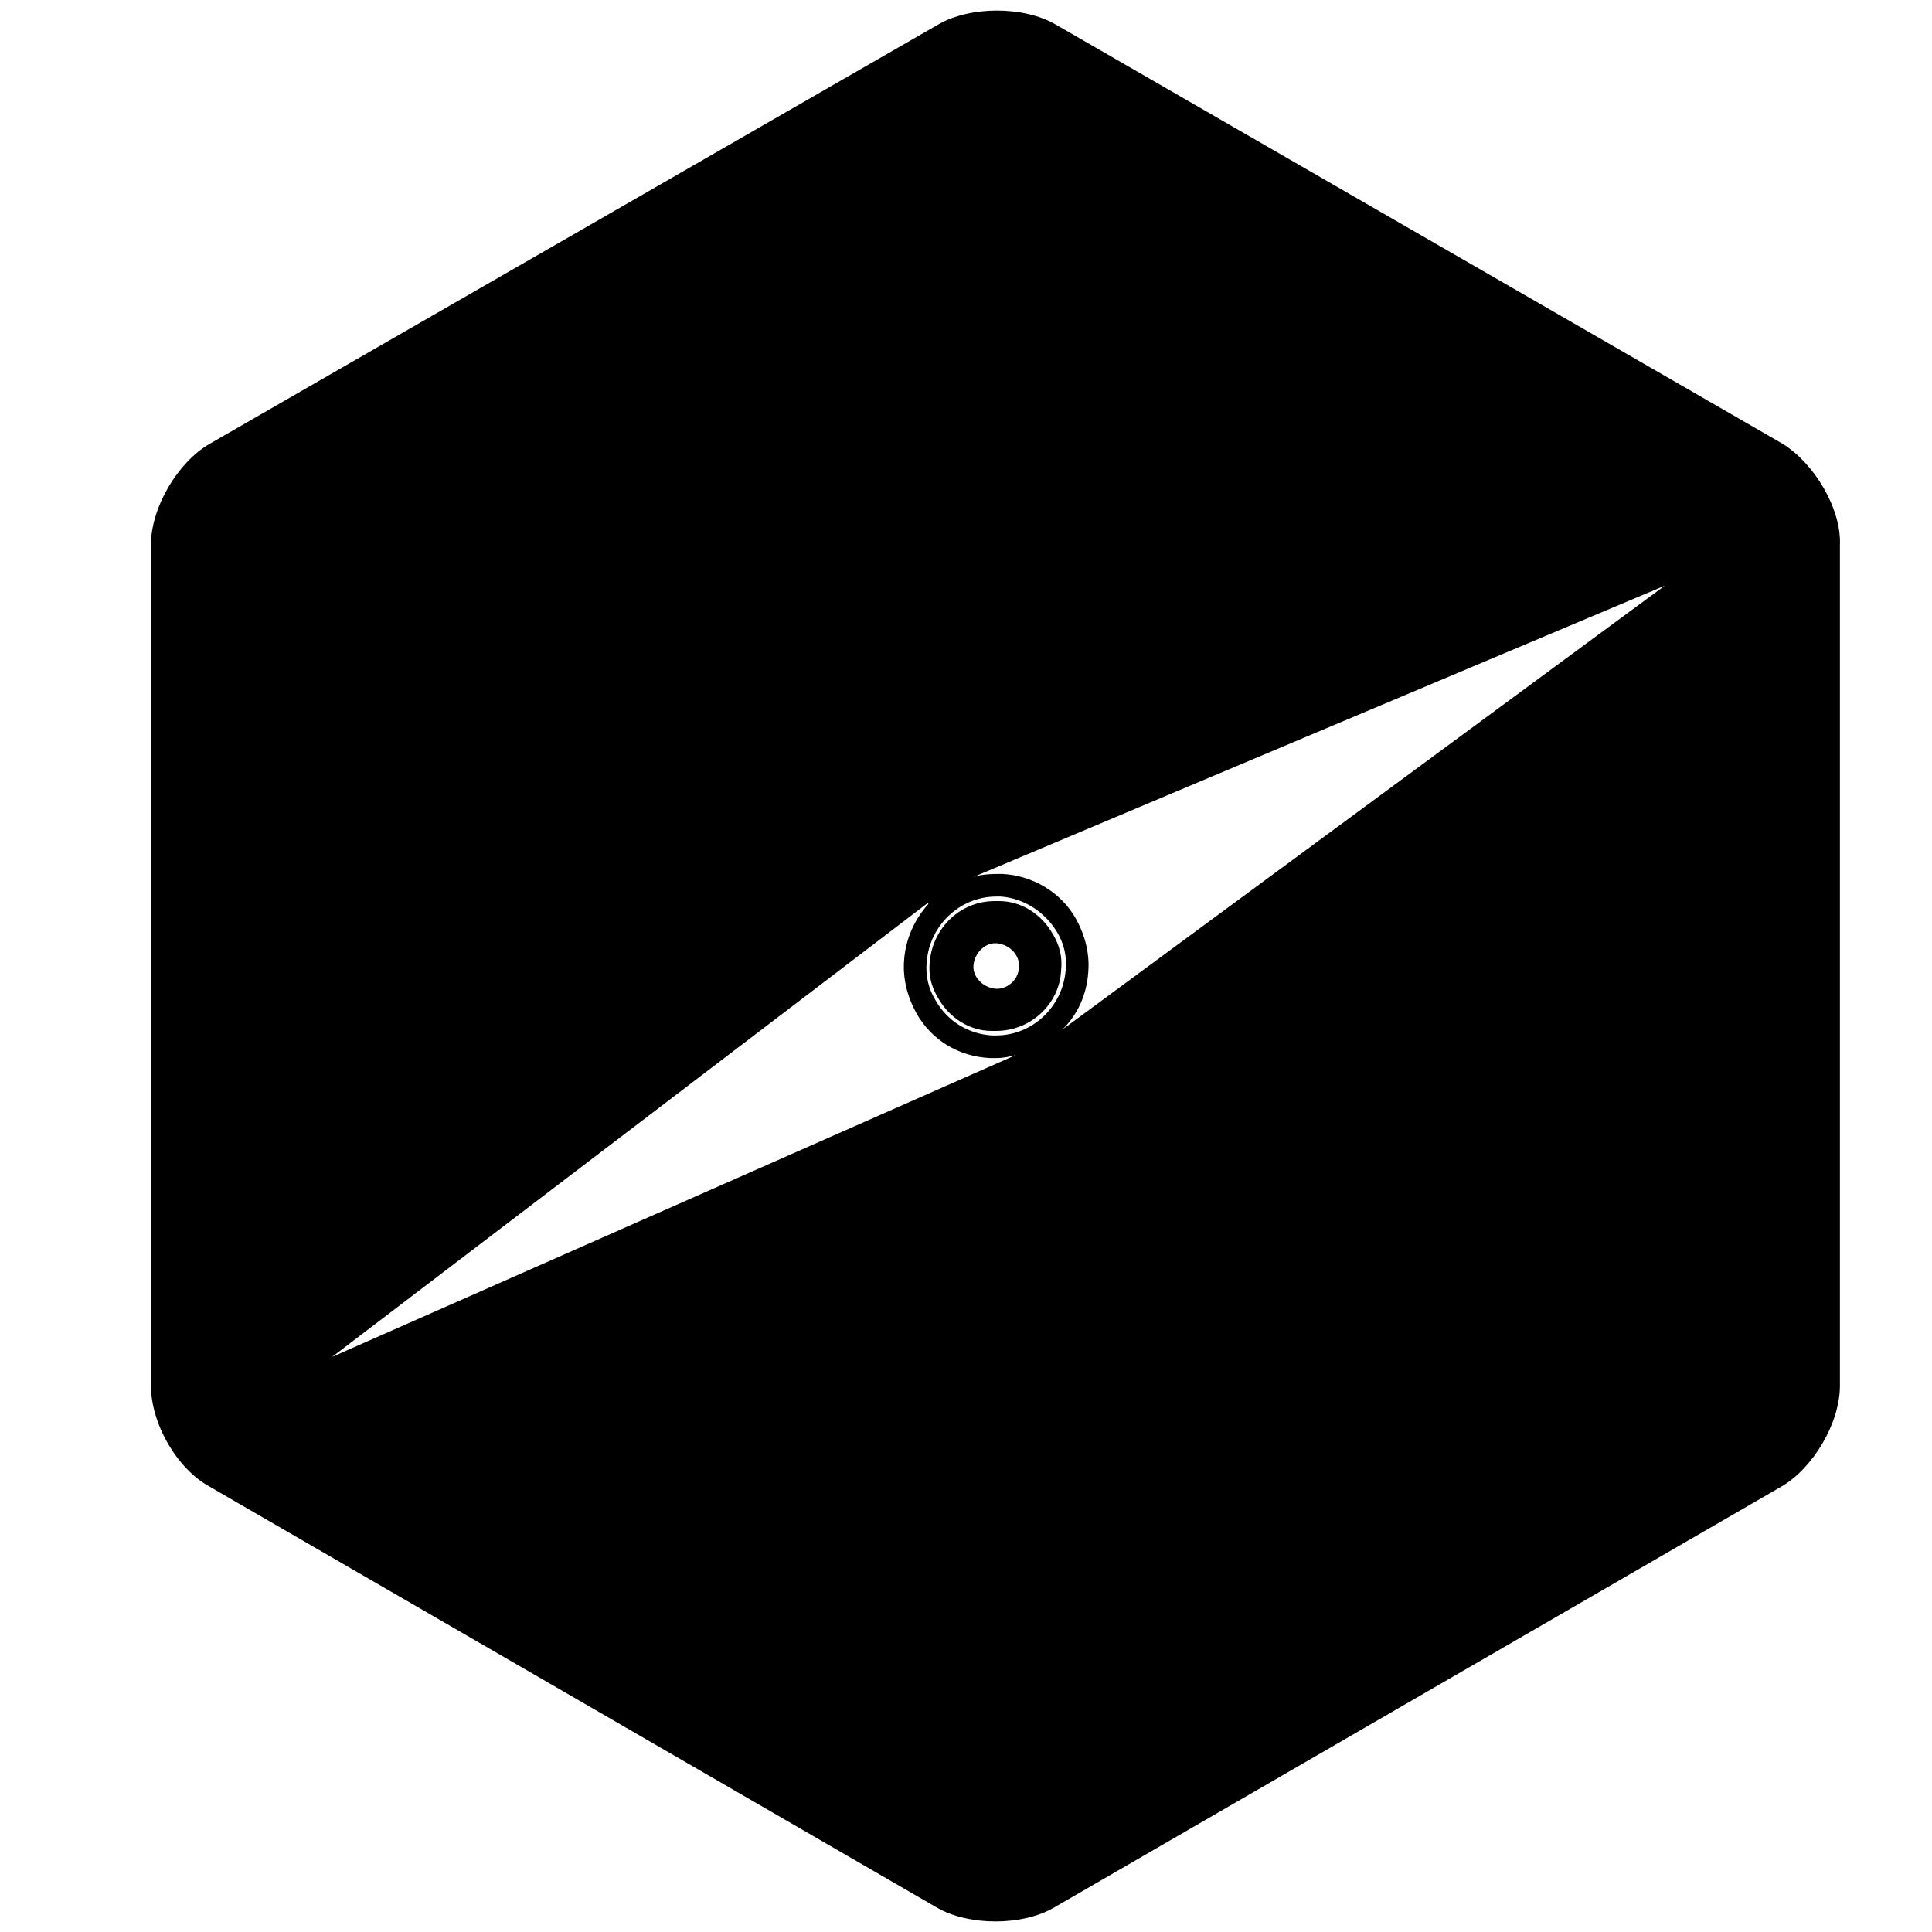 <svg xmlns="http://www.w3.org/2000/svg" width="1em" height="1em" viewBox="0 0 128 128"><path fill="currentColor" d="M69.7 61.8c-.7-1.2-2-2.1-3.5-2.1h-.3c-2.3 0-4.1 1.8-4.3 4c-.1.9.1 1.7.6 2.5c.7 1.2 2 2.1 3.5 2.1h.3c2.3 0 4.2-1.8 4.3-4c.1-.9-.1-1.7-.6-2.5m-3.8 3.7c-.8-.1-1.5-.8-1.4-1.6s.8-1.5 1.6-1.4s1.5.8 1.4 1.6c0 .8-.8 1.5-1.6 1.4m52.2-36.1L69.9 1.6c-2.1-1.2-5.6-1.2-7.7 0L13.9 29.4c-2.1 1.2-3.9 4.2-3.9 6.7v55.7c0 2.5 1.7 5.5 3.9 6.7l48.2 27.9c2.1 1.2 5.6 1.2 7.7 0L118 98.5c2.1-1.2 3.9-4.2 3.9-6.7V36.1c.1-2.4-1.7-5.4-3.8-6.7M22 89.9l39.5-30.1v.1c-.9 1-1.5 2.3-1.6 3.7c-.1 1.2.2 2.4.8 3.5c1 1.8 2.8 2.9 4.9 3h.4c.5 0 .9-.1 1.3-.2zm44-21.3h-.3c-1.5-.1-2.9-.9-3.7-2.3c-.5-.8-.7-1.7-.6-2.6c.2-2.4 2.2-4.3 4.6-4.3h.3c1.5.1 2.9 1 3.7 2.3c.5.8.7 1.7.6 2.6c-.2 2.4-2.2 4.3-4.6 4.3m4.4-.4c1-1 1.6-2.3 1.7-3.8c.1-1.2-.2-2.4-.8-3.5c-1-1.8-2.9-2.9-4.9-3c-.6 0-1.3 0-1.9.2l45.8-19.3z"/></svg>
